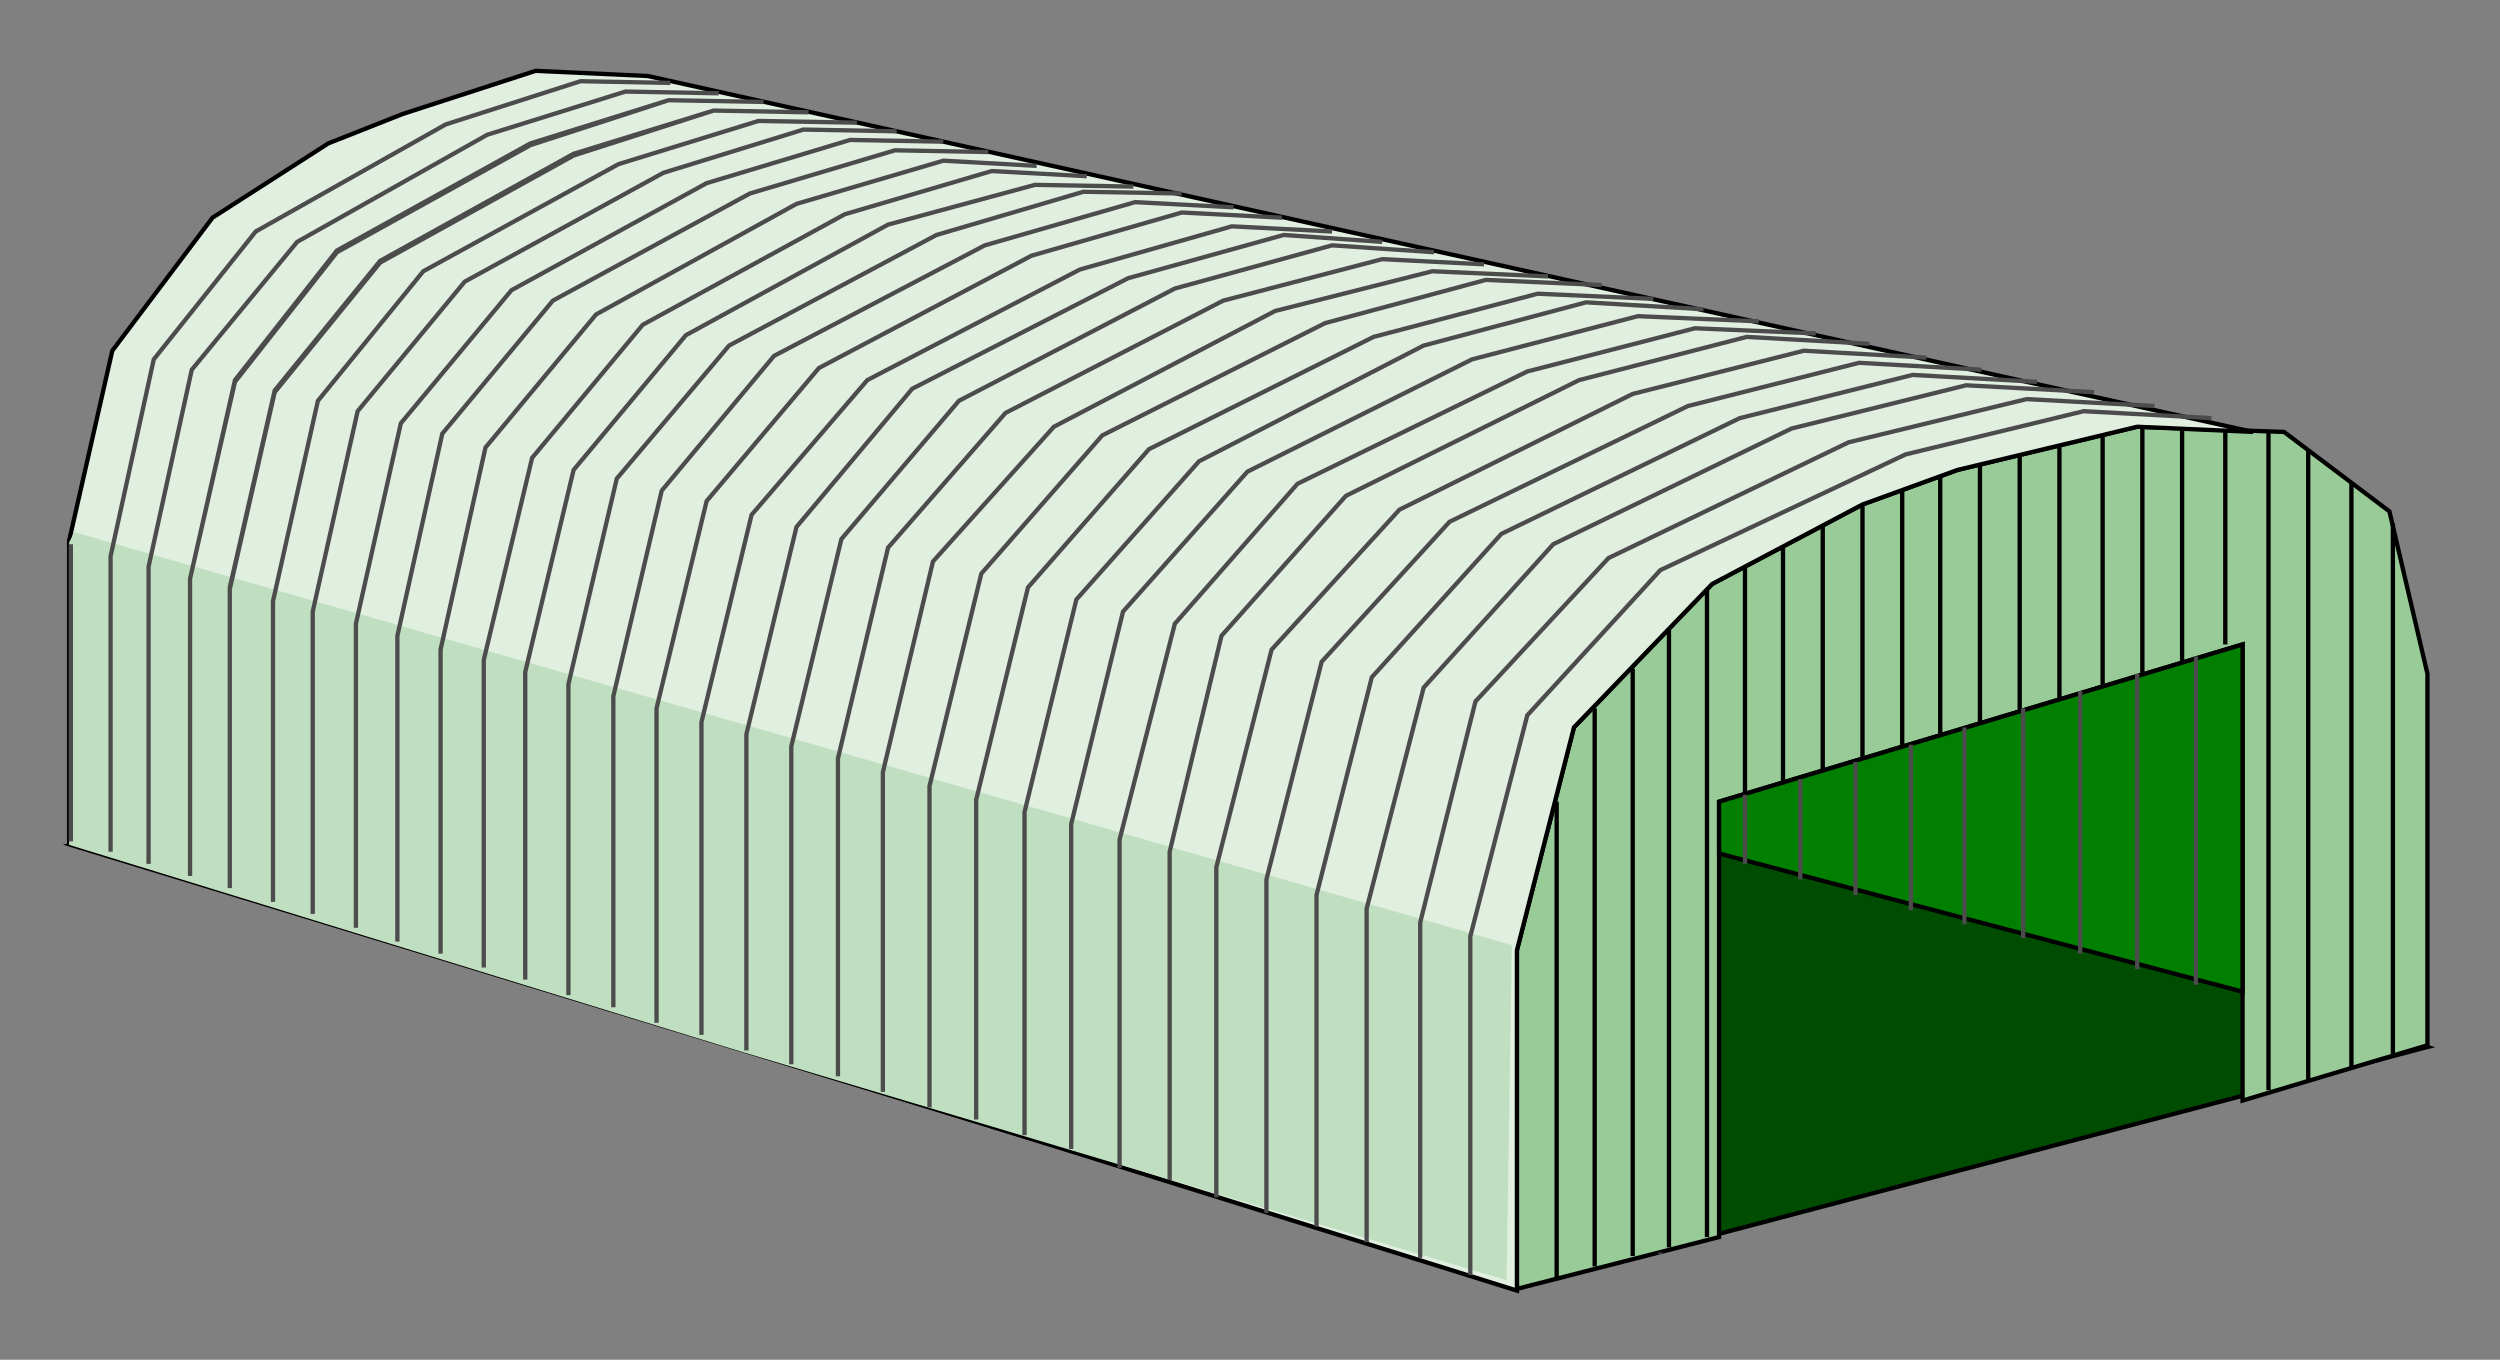 <?xml version="1.0" encoding="utf-8"?>
<!-- Generator: Adobe Illustrator 19.0.0, SVG Export Plug-In . SVG Version: 6.00 Build 0)  -->
<svg version="1.1" id="图层_1" xmlns="http://www.w3.org/2000/svg" xmlns:xlink="http://www.w3.org/1999/xlink" x="0px" y="0px"
	 viewBox="18 15 144.7 78.7" style="enable-background:new 18 15 144.7 78.7;" xml:space="preserve">
<rect x="18" y="15" width="144.7" height="78.7" fill="#808080" stroke="none"/>
<style type="text/css">
	.st0{fill:#004C00;stroke:#000000;stroke-width:0.25;}
	.st1{fill:#98CB98;stroke:#000000;stroke-width:0.25;}
	.st2{fill:#007F00;stroke:#000000;stroke-width:0.25;}
	.st3{fill:none;stroke:#000000;stroke-width:0.25;}
	.st4{fill:#E0EFE0;stroke:#000000;stroke-width:0.25;}
	.st5{fill:#C0DFC0;}
	.st6{fill:none;stroke:#4C4C4C;stroke-width:0.25;}
</style>
<path class="st0" d="M105.8,89.5l52.7-13.9L74.8,50L22.1,63.9L105.8,89.5z"/>
<path class="st1" d="M158.5,75.5l-10.7,3.2V52.3l-30.3,9.1V74v12.6l-11.7,3v-9.9V70l3.3-12.9l8-8.3l8.7-4.6l5.5-2l10.4-2.5l8.5,0.3
	l6.1,4.6l2.2,9.4v10.7V75.5z"/>
<path class="st2" d="M147.8,72.4V52.3l-30.3,9.1v3L147.8,72.4z"/>
<path class="st3" d="M108.1,61.4v27.7V61.4"/>
<path class="st3" d="M156.5,45.3V76V45.3"/>
<path class="st3" d="M154.1,42.9v33.9V42.9"/>
<path class="st3" d="M151.6,41v36.5V41"/>
<path class="st3" d="M149.3,40v38.1V40"/>
<path class="st3" d="M146.8,39.8v12.5V39.8"/>
<path class="st3" d="M144.3,39.8v13.5V39.8"/>
<path class="st3" d="M142,39.7V54V39.7"/>
<path class="st3" d="M139.7,40.1v14.6V40.1"/>
<path class="st3" d="M137.2,40.7v14.8V40.7"/>
<path class="st3" d="M134.9,41.3v14.9V41.3"/>
<path class="st3" d="M132.6,41.8v15.1V41.8"/>
<path class="st3" d="M130.3,42.4v15.2V42.4"/>
<path class="st3" d="M128.1,43.3v14.9V43.3"/>
<path class="st3" d="M125.8,44v14.9V44"/>
<path class="st3" d="M123.5,45.2v14.5V45.2"/>
<path class="st3" d="M121.2,46.5v13.9V46.5"/>
<path class="st3" d="M119,47.6V61V47.6"/>
<path class="st3" d="M116.8,48.9v37.7V48.9"/>
<path class="st3" d="M114.6,51.4v35.8V51.4"/>
<path class="st3" d="M112.5,53.7v34V53.7"/>
<path class="st3" d="M110.3,56v32.3V56"/>
<path class="st4" d="M105.8,89.7v-9.9V70l3.3-12.9l8-8.3l8.7-4.6l5.5-2l10.4-2.5l6.7,0.3L98.7,29l-43.2-9.6L49,19.1l-7.7,2.5
	L37,23.3l-6.7,4.3l-5.8,7.7l-2.5,11v9v8.5l39.3,12L105.8,89.7z"/>
<path class="st5" d="M105.2,89.1l0.3-19.1v-0.3L22.3,45.8l-0.3,0.6v9v8.5l39,12L105.2,89.1z"/>
<path class="st6" d="M109.6,88.8"/>
<path class="st6" d="M111.7,88.2"/>
<path class="st6" d="M114.1,87.5v0.1V87.5"/>
<path class="st6" d="M116.4,86.9L116.4,86.9L116.4,86.9"/>
<path class="st6" d="M118.7,47.9L118.7,47.9L118.7,47.9"/>
<path class="st6" d="M120.9,60.4"/>
<path class="st6" d="M130.3,57.5"/>
<path class="st6" d="M130.3,42.4L130.3,42.4L130.3,42.4"/>
<path class="st6" d="M132.8,41.7"/>
<path class="st6" d="M135.1,41.1L135.1,41.1L135.1,41.1"/>
<path class="st6" d="M137.5,55.3"/>
<path class="st6" d="M137.5,40.5"/>
<path class="st6" d="M140,40L140,40L140,40"/>
<path class="st6" d="M142.5,39.7L142.5,39.7L142.5,39.7"/>
<path class="st6" d="M147.4,78.5"/>
<path class="st6" d="M149.9,77.9"/>
<path class="st6" d="M152.5,77.2"/>
<path class="st6" d="M154.9,76.6"/>
<path class="st6" d="M22.1,46.5v17.2V46.5"/>
<path class="st6" d="M24.4,64.3V47.2l2.5-11.4l5.9-7.4l11-6.2l7.8-2.5l5.2,0.1l-5.2-0.1l-7.8,2.5l-11,6.2l-5.9,7.4l-2.5,11.4V64.3"
	/>
<path class="st6" d="M54.2,20.3l-8,2.5l-11,6.2l-6.1,7.4l-2.5,11.4V65V47.8l2.5-11.4l6.1-7.4l11-6.2L54.2,20.3l5.4,0.1"/>
<path class="st6" d="M56.7,20.8l-8,2.5l-11.2,6.2l-5.9,7.5L29,48.5v17.2V48.5l2.6-11.4l5.9-7.5l11.2-6.2L56.7,20.8l5.5,0.1"/>
<path class="st6" d="M59.3,21.4l-8.1,2.5L40,30.1l-6.1,7.5l-2.6,11.4v17.4V49.1l2.6-11.4l6.1-7.5l11.2-6.2L59.3,21.4l5.5,0.1"/>
<path class="st6" d="M61.9,22l-8.1,2.5l-11.3,6.2l-6.1,7.5l-2.6,11.6v17.4V49.8l2.6-11.6l6.1-7.5l11.3-6.2L61.9,22l5.7,0.1"/>
<path class="st6" d="M36.1,67.9V50.4l2.6-11.6l6.2-7.5L56.4,25l8.1-2.5l5.4,0.1"/>
<path class="st6" d="M38.6,68.7V51.1l2.6-11.6l6.4-7.7l11.3-6.2l8.3-2.5l5.4,0.1"/>
<path class="st6" d="M41,69.5V51.8l2.6-11.7l6.4-7.7l11.4-6.2l8.4-2.5l5.4,0.1"/>
<path class="st6" d="M43.5,70.2V52.6l2.6-11.7l6.4-7.7l11.6-6.4l8.5-2.5l5.4,0.3"/>
<path class="st6" d="M46,71V53.2l2.8-11.7l6.4-7.7l11.7-6.4l8.5-2.5l5.5,0.3"/>
<path class="st6" d="M48.4,71.7V53.9l2.8-11.7l6.5-7.8l11.7-6.4l8.5-2.3l5.7,0.1"/>
<path class="st6" d="M50.9,72.6v-18l2.8-11.9l6.5-7.7l12-6.4l8.5-2.5l5.7,0.1"/>
<path class="st6" d="M53.5,73.3v-18l2.8-11.9l6.5-7.8l12.2-6.4l8.7-2.5l5.7,0.3"/>
<path class="st6" d="M56,74.2V56l2.9-12l6.5-7.7l12.3-6.5l8.7-2.5l5.8,0.3"/>
<path class="st6" d="M58.6,74.9V56.8l2.9-12l6.7-7.8l12.3-6.4l8.8-2.5l5.8,0.3"/>
<path class="st6" d="M61.2,75.8V57.5l2.9-12l6.7-8l12.5-6.4l9-2.5L98,29"/>
<path class="st6" d="M63.8,76.6V58.2l2.9-12l6.8-8L86,31.7l9.1-2.5l5.9,0.4"/>
<path class="st6" d="M66.5,77.3V58.9l2.9-12.2l6.8-7.8l12.6-6.5L98,30l5.9,0.3"/>
<path class="st6" d="M69.1,78.2V59.7L72,47.5l7-7.8L91.8,33l9.1-2.3l6.7,0.3"/>
<path class="st6" d="M119,61V65V61"/>
<path class="st6" d="M71.8,79.1V60.5l3-12.3l7-8l12.9-6.5l9.3-2.5l6.7,0.3"/>
<path class="st6" d="M122.2,60.1v5.8V60.1"/>
<path class="st6" d="M74.5,79.8V61.3l3-12.3l7-8l13-6.5L107,32l6.7,0.3"/>
<path class="st6" d="M125.4,59.1v7.7V59.1"/>
<path class="st6" d="M77.3,80.7V62l3-12.3l7.1-8l13-6.7l9.4-2.5l6.8,0.4"/>
<path class="st6" d="M128.6,58.1v9.6V58.1"/>
<path class="st6" d="M80,81.5V62.7l3-12.3l7.2-8.1l13-6.5l9.6-2.5l7,0.3"/>
<path class="st6" d="M131.7,57.1v11.4V57.1"/>
<path class="st6" d="M82.8,82.6v-19L86,51.1l7.1-8.1l13.3-6.5l9.7-2.5l7,0.3"/>
<path class="st6" d="M135.1,56v13.3V56"/>
<path class="st6" d="M85.7,83.3v-19l3-12.5l7.2-8.1l13.5-6.7l9.7-2.5l7.1,0.4"/>
<path class="st6" d="M138.4,55v15.2V55"/>
<path class="st6" d="M88.4,84.3V65.2l3.2-12.6l7.4-8.1l13.5-6.7l9.9-2.5l7.1,0.4"/>
<path class="st6" d="M141.7,54v17.1V54"/>
<path class="st6" d="M91.3,85.2V65.9l3.2-12.6l7.4-8.1l13.8-6.7l9.9-2.5l7.1,0.4"/>
<path class="st6" d="M145.1,53v19V53"/>
<path class="st6" d="M94.2,86V66.8l3.2-12.6l7.5-8.3l13.8-6.7l10-2.5l7.2,0.4"/>
<path class="st6" d="M97.1,86.9V67.6l3.3-12.8l7.5-8.3l13.8-6.7l10.1-2.5l7.4,0.4"/>
<path class="st6" d="M100.2,87.8V68.4l3.2-12.8l7.7-8.3l13.9-6.7l10.3-2.5l7.4,0.4"/>
<path class="st6" d="M103.1,88.8V69.2l3.3-12.8l7.7-8.4l14.2-6.7l10.3-2.5l7.4,0.4"/>
</svg>

